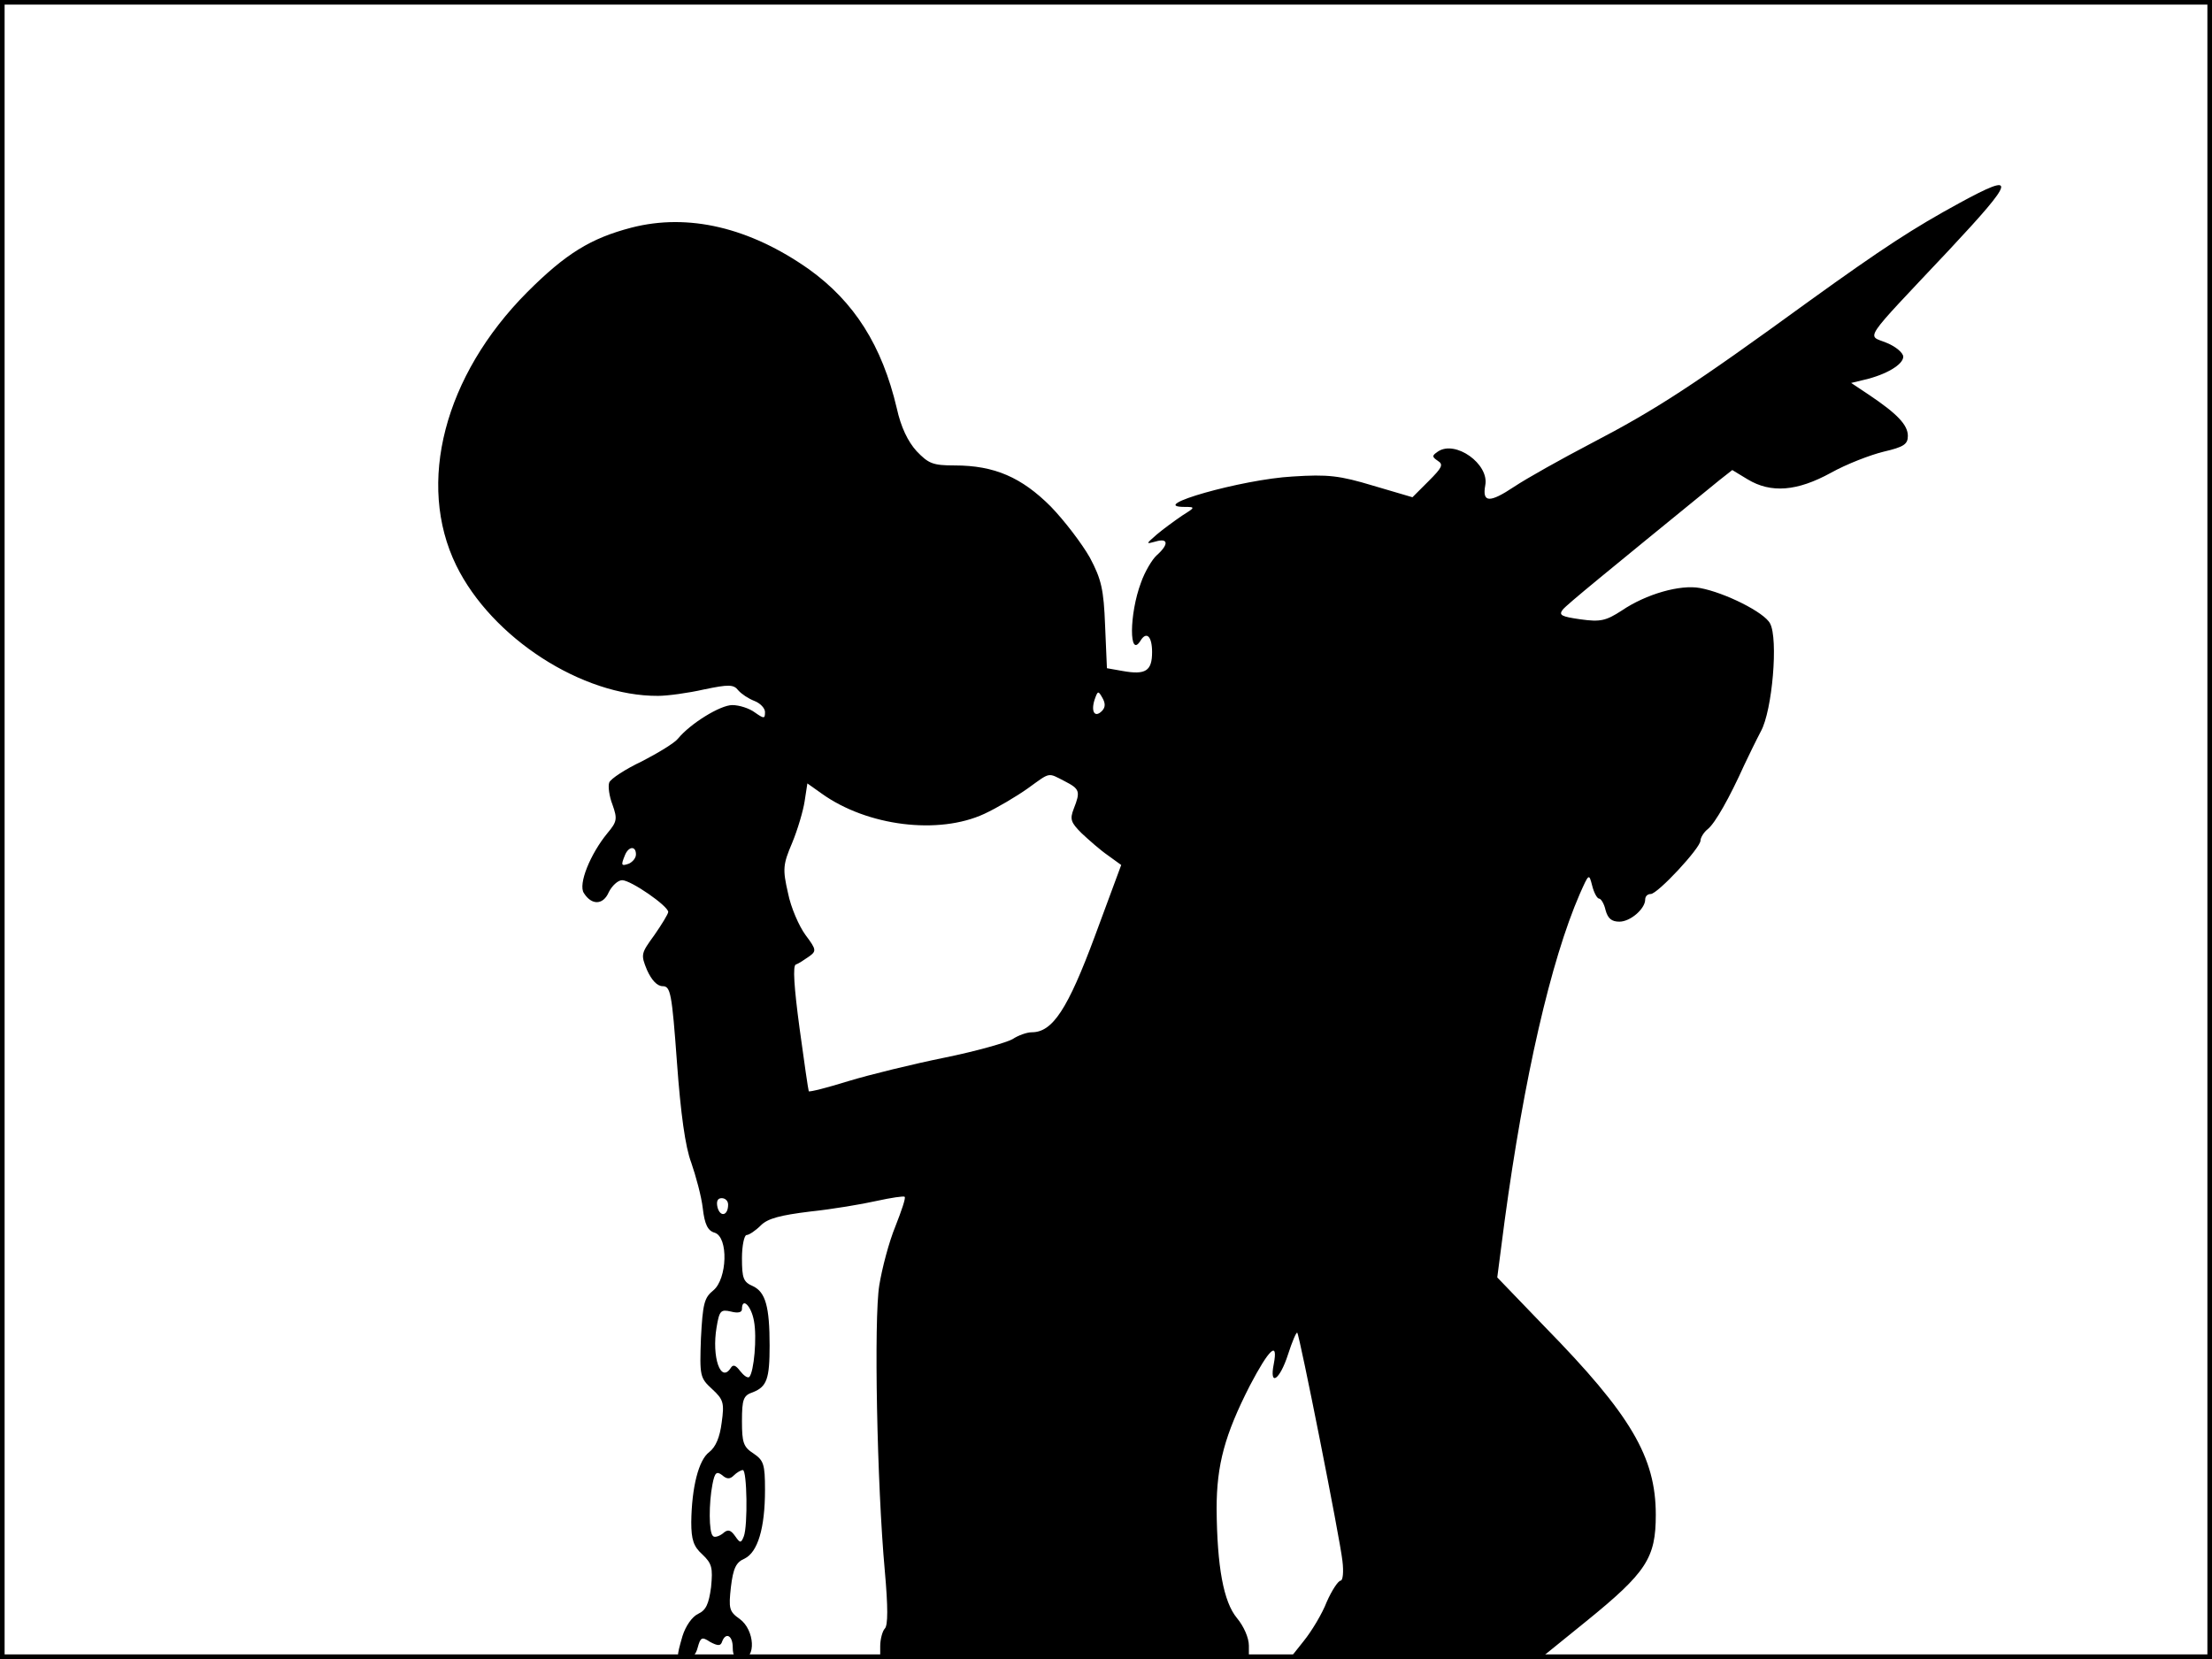 <?xml version="1.0" standalone="no"?>
<!DOCTYPE svg PUBLIC "-//W3C//DTD SVG 20010904//EN"
 "http://www.w3.org/TR/2001/REC-SVG-20010904/DTD/svg10.dtd">
<svg version="1.0" xmlns="http://www.w3.org/2000/svg"
 width="480pt" height="360pt" viewBox="0 0 480 360"
 preserveAspectRatio="xMidYMid meet">
<rect width="1" height="360" fill="#000000"/>
<rect x="479" width="1" height="360" fill="#000000"/>
<rect width="480" height="1" fill="#000000"/>
<rect y="359" width="480" height="1" fill="#000000"/>
<g transform="translate(0,360) scale(0.1,-0.1)"
fill="#000000" stroke="none">
<path d="M4253 3160 c-101 -55 -167 -98 -328 -214 -253 -184 -332 -235 -472
-308 -65 -34 -140 -76 -167 -94 -54 -36 -70 -35 -63 3 9 46 -65 99 -103 73
-13 -9 -13 -11 0 -20 13 -8 9 -15 -20 -44 l-35 -35 -85 25 c-73 22 -98 25
-175 20 -110 -6 -320 -66 -234 -66 23 0 23 -1 -6 -19 -16 -11 -41 -29 -55 -41
-24 -21 -24 -21 -2 -15 27 8 29 -6 2 -30 -10 -9 -26 -36 -34 -59 -26 -69 -26
-167 -1 -126 13 21 25 9 25 -25 0 -41 -14 -50 -64 -41 l-34 6 -4 93 c-3 78 -8
100 -33 147 -17 30 -55 80 -85 111 -63 63 -122 89 -208 89 -48 0 -57 4 -83 31
-19 21 -34 52 -43 93 -32 136 -92 231 -191 302 -128 90 -261 122 -385 90 -88
-23 -142 -56 -226 -140 -180 -181 -241 -415 -154 -593 77 -157 273 -284 438
-283 20 0 65 6 100 14 53 11 64 11 74 -2 7 -8 22 -18 35 -23 13 -5 23 -16 23
-24 0 -15 -2 -15 -22 -1 -12 9 -34 16 -49 16 -26 0 -91 -40 -118 -73 -7 -9
-43 -31 -78 -49 -36 -17 -68 -38 -71 -46 -3 -8 0 -30 7 -48 11 -31 10 -37 -11
-62 -37 -45 -64 -111 -51 -130 17 -27 42 -26 54 2 7 14 20 26 29 26 19 0 100
-56 100 -69 0 -4 -14 -27 -30 -50 -29 -40 -30 -42 -16 -76 10 -22 22 -35 34
-35 17 0 20 -15 31 -166 8 -110 18 -183 31 -217 10 -29 22 -73 25 -99 4 -35
11 -49 26 -53 30 -10 27 -100 -3 -125 -20 -16 -23 -29 -27 -104 -3 -82 -2 -86
24 -110 25 -23 27 -30 21 -73 -4 -32 -13 -53 -27 -64 -23 -17 -38 -76 -39
-152 0 -38 5 -53 24 -70 21 -20 23 -29 19 -71 -5 -37 -11 -50 -28 -58 -13 -6
-27 -26 -34 -48 -14 -49 -14 -50 8 -50 12 0 21 9 25 25 6 22 9 24 27 12 17 -9
23 -9 26 1 8 21 23 13 23 -13 0 -18 5 -25 20 -25 31 0 28 63 -5 87 -23 16 -24
23 -19 69 5 41 11 54 30 62 28 14 44 65 44 149 0 56 -3 64 -25 79 -22 14 -25
24 -25 70 0 48 3 56 24 63 30 12 36 29 36 101 0 85 -9 116 -36 129 -21 9 -24
17 -24 61 0 27 5 50 10 50 5 0 19 9 31 21 15 15 42 22 107 30 48 5 113 16 144
23 32 7 59 11 61 9 3 -2 -7 -31 -20 -64 -14 -34 -29 -91 -35 -128 -12 -73 -5
-433 12 -620 7 -78 7 -118 0 -125 -5 -5 -10 -23 -10 -38 l0 -28 400 0 400 0 0
29 c0 17 -11 42 -26 60 -29 35 -43 111 -44 237 0 96 18 161 72 267 42 80 62
99 52 47 -10 -50 13 -35 31 21 9 28 18 49 20 47 5 -5 93 -448 98 -495 3 -24 1
-43 -4 -43 -5 0 -19 -21 -30 -46 -10 -26 -33 -64 -50 -85 l-31 -39 272 0 271
0 100 81 c132 107 152 138 152 232 0 125 -54 217 -241 408 l-103 107 16 123
c42 310 100 564 163 709 20 45 20 45 27 18 4 -16 11 -28 15 -28 4 0 11 -11 14
-25 5 -18 13 -25 30 -25 24 0 56 28 56 48 0 7 5 12 12 12 15 0 108 100 108
116 0 6 7 18 16 25 16 13 47 68 79 139 9 19 25 52 36 73 25 45 38 201 20 234
-12 24 -98 67 -152 77 -43 8 -117 -13 -170 -49 -34 -22 -46 -25 -89 -19 -42 6
-48 9 -39 21 10 12 91 78 340 281 l28 22 33 -20 c51 -31 108 -26 181 14 34 19
86 39 115 46 43 10 52 16 52 34 0 24 -23 48 -84 89 l-39 26 29 7 c47 11 84 33
84 50 0 8 -16 22 -36 30 -43 18 -57 -3 135 201 145 155 149 171 24 103z
m-1862 -1103 c-15 -15 -24 -2 -16 24 7 20 8 21 17 5 7 -12 7 -21 -1 -29z m-81
-152 c33 -17 35 -22 20 -60 -9 -23 -6 -30 17 -53 16 -15 41 -37 57 -48 l29
-21 -57 -154 c-59 -159 -92 -209 -137 -209 -11 0 -30 -7 -42 -15 -12 -7 -78
-26 -147 -40 -69 -14 -163 -37 -209 -51 -45 -14 -84 -24 -86 -22 -1 2 -10 63
-20 137 -12 89 -15 136 -8 138 6 2 18 10 28 17 17 12 17 15 -7 47 -14 19 -32
60 -38 91 -12 52 -11 62 9 109 12 29 24 70 27 90 l6 39 31 -22 c99 -71 254
-90 353 -44 28 13 70 38 94 55 50 36 43 35 80 16z m-930 -159 c0 -8 -7 -16
-15 -20 -17 -6 -18 -4 -9 18 8 20 24 21 24 2z m200 -760 c0 -24 -17 -28 -23
-6 -3 13 0 20 9 20 8 0 14 -6 14 -14z m56 -252 c7 -36 0 -111 -10 -122 -4 -3
-12 3 -20 13 -9 12 -15 15 -20 7 -22 -35 -42 23 -31 88 6 36 9 39 31 34 15 -4
24 -2 24 5 0 27 20 8 26 -25z m-44 -336 c7 7 16 12 20 12 9 0 11 -121 2 -144
-6 -15 -8 -15 -19 1 -10 14 -16 15 -27 5 -8 -6 -18 -9 -21 -5 -9 8 -9 71 -1
112 5 26 9 29 21 20 10 -9 17 -9 25 -1z"/>
</g>
</svg>
